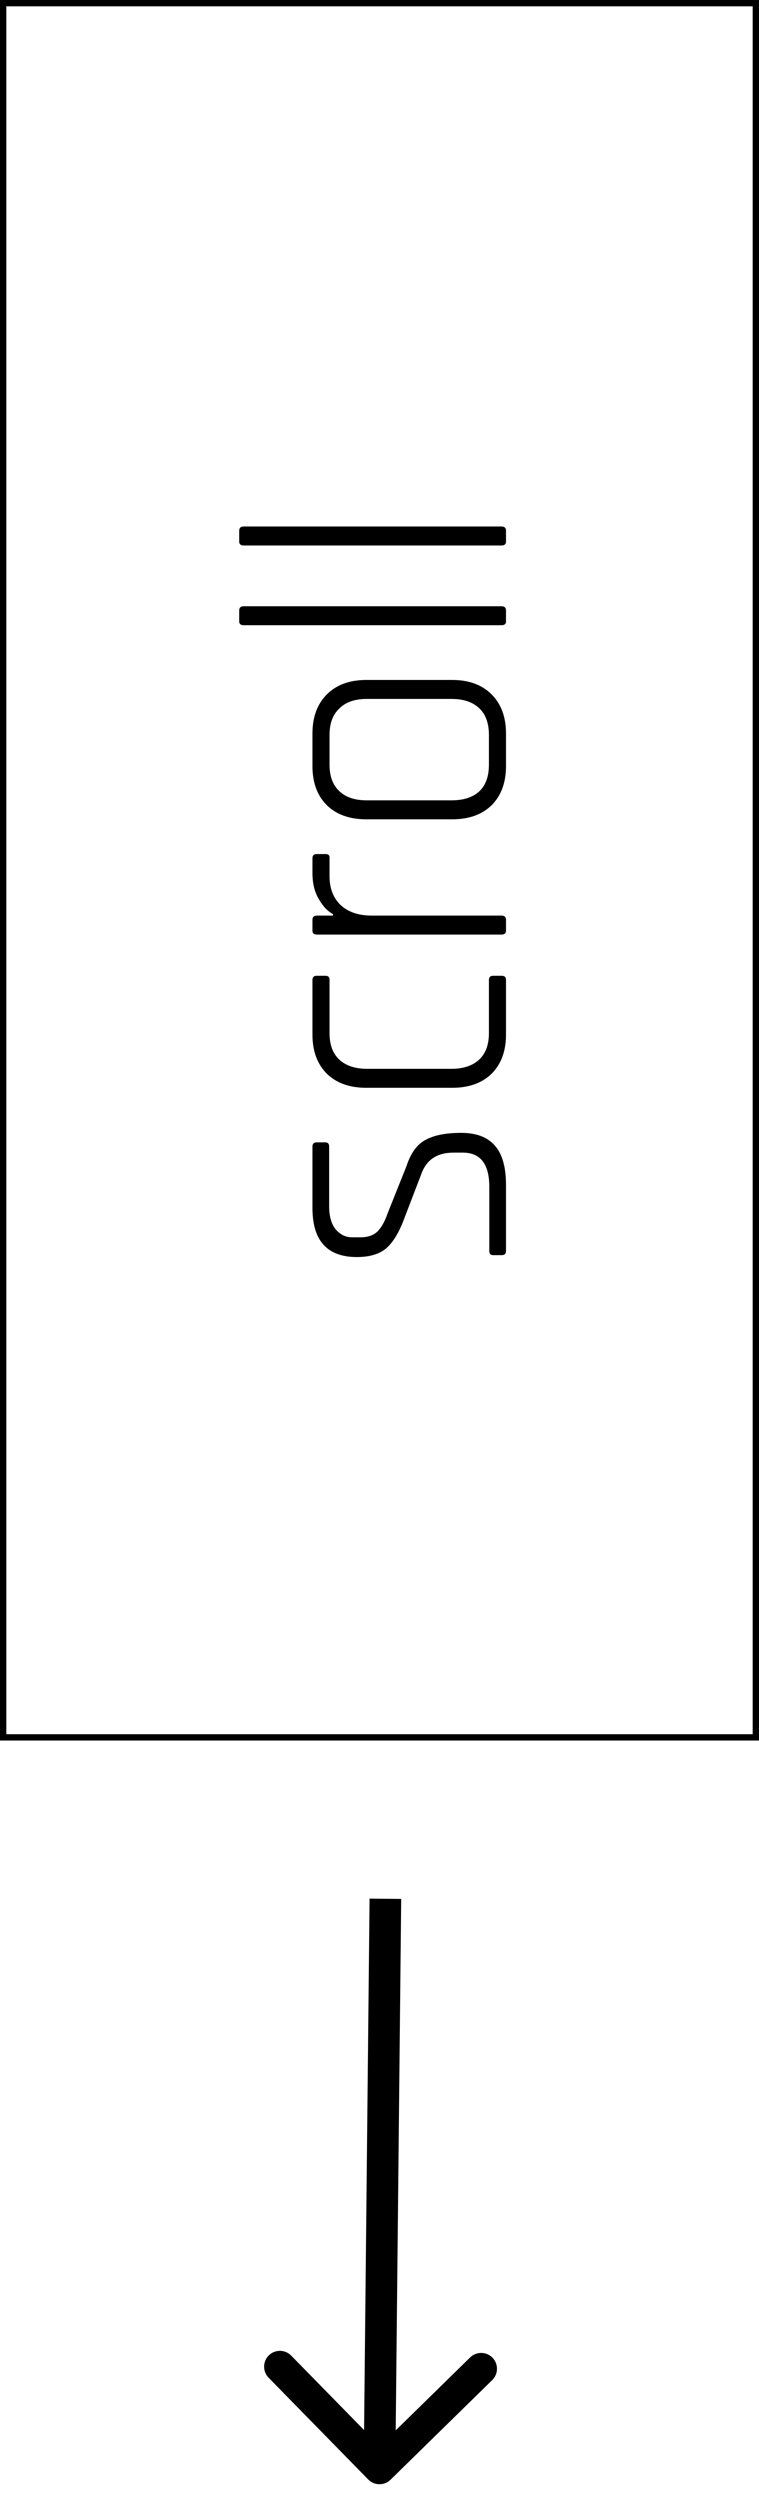 <svg width="24" height="79" viewBox="0 0 24 79" fill="none" xmlns="http://www.w3.org/2000/svg">
<path d="M11.643 78.35C11.836 78.547 12.153 78.55 12.35 78.357L15.565 75.208C15.762 75.015 15.765 74.698 15.572 74.501C15.379 74.304 15.062 74.301 14.865 74.494L12.007 77.293L9.208 74.436C9.015 74.238 8.698 74.235 8.501 74.428C8.304 74.621 8.301 74.938 8.494 75.135L11.643 78.35ZM11.686 59.995L11.5 77.995L12.5 78.005L12.686 60.005L11.686 59.995Z" fill="black"/>
<rect x="0.1" y="0.1" width="23.8" height="54.8" stroke="black" stroke-width="0.2"/>
<path d="M16 37.442V39.53C16 39.618 15.956 39.662 15.868 39.662H15.592C15.512 39.662 15.472 39.618 15.472 39.53V37.502C15.472 36.782 15.192 36.422 14.632 36.422H14.344C13.824 36.422 13.484 36.646 13.324 37.094L12.748 38.594C12.588 39.002 12.4 39.294 12.184 39.47C11.968 39.638 11.668 39.722 11.284 39.722C10.348 39.722 9.88 39.206 9.88 38.174V36.23C9.88 36.142 9.924 36.098 10.012 36.098H10.288C10.368 36.098 10.408 36.142 10.408 36.23V38.114C10.408 38.442 10.48 38.69 10.624 38.858C10.768 39.018 10.936 39.098 11.128 39.098H11.404C11.628 39.098 11.804 39.038 11.932 38.918C12.06 38.79 12.168 38.598 12.256 38.342L12.856 36.842C12.992 36.426 13.196 36.15 13.468 36.014C13.732 35.87 14.104 35.798 14.584 35.798C15.064 35.798 15.42 35.934 15.652 36.206C15.884 36.47 16 36.882 16 37.442ZM15.592 30.834H15.868C15.956 30.834 16 30.878 16 30.966V32.694C16 33.214 15.848 33.626 15.544 33.93C15.24 34.226 14.824 34.374 14.296 34.374H11.584C11.056 34.374 10.64 34.226 10.336 33.93C10.032 33.626 9.88 33.214 9.88 32.694V30.966C9.88 30.878 9.924 30.834 10.012 30.834H10.3C10.38 30.834 10.42 30.878 10.42 30.966V32.646C10.42 33.014 10.524 33.294 10.732 33.486C10.94 33.678 11.232 33.774 11.608 33.774H14.272C14.648 33.774 14.94 33.678 15.148 33.486C15.356 33.294 15.46 33.014 15.46 32.646V30.966C15.46 30.878 15.504 30.834 15.592 30.834ZM16 29.064V29.412C16 29.492 15.952 29.532 15.856 29.532H10.024C9.928 29.532 9.88 29.492 9.88 29.412V29.064C9.88 28.976 9.928 28.932 10.024 28.932H10.528V28.884C10.36 28.796 10.212 28.64 10.084 28.416C9.948 28.192 9.88 27.916 9.88 27.588V27.12C9.88 27.032 9.924 26.988 10.012 26.988H10.3C10.388 26.988 10.428 27.032 10.42 27.12V27.684C10.42 28.076 10.54 28.384 10.78 28.608C11.02 28.824 11.344 28.932 11.752 28.932H15.856C15.952 28.932 16 28.976 16 29.064ZM16 23.178V24.21C16 24.73 15.848 25.142 15.544 25.446C15.24 25.742 14.824 25.89 14.296 25.89H11.584C11.056 25.89 10.64 25.742 10.336 25.446C10.032 25.142 9.88 24.73 9.88 24.21V23.178C9.88 22.658 10.032 22.246 10.336 21.942C10.64 21.638 11.056 21.486 11.584 21.486H14.296C14.824 21.486 15.24 21.638 15.544 21.942C15.848 22.246 16 22.658 16 23.178ZM15.46 24.162V23.226C15.46 22.858 15.36 22.578 15.16 22.386C14.952 22.186 14.66 22.086 14.284 22.086H11.596C11.22 22.086 10.932 22.186 10.732 22.386C10.524 22.578 10.42 22.858 10.42 23.226V24.162C10.42 24.53 10.524 24.81 10.732 25.002C10.932 25.194 11.22 25.29 11.596 25.29H14.284C14.66 25.29 14.952 25.194 15.16 25.002C15.36 24.81 15.46 24.53 15.46 24.162ZM16 19.289V19.637C16 19.717 15.952 19.757 15.856 19.757H7.708C7.612 19.757 7.564 19.717 7.564 19.637V19.289C7.564 19.201 7.612 19.157 7.708 19.157H15.856C15.952 19.157 16 19.201 16 19.289ZM16 16.769V17.117C16 17.197 15.952 17.237 15.856 17.237H7.708C7.612 17.237 7.564 17.197 7.564 17.117V16.769C7.564 16.681 7.612 16.637 7.708 16.637H15.856C15.952 16.637 16 16.681 16 16.769Z" fill="black"/>
</svg>
